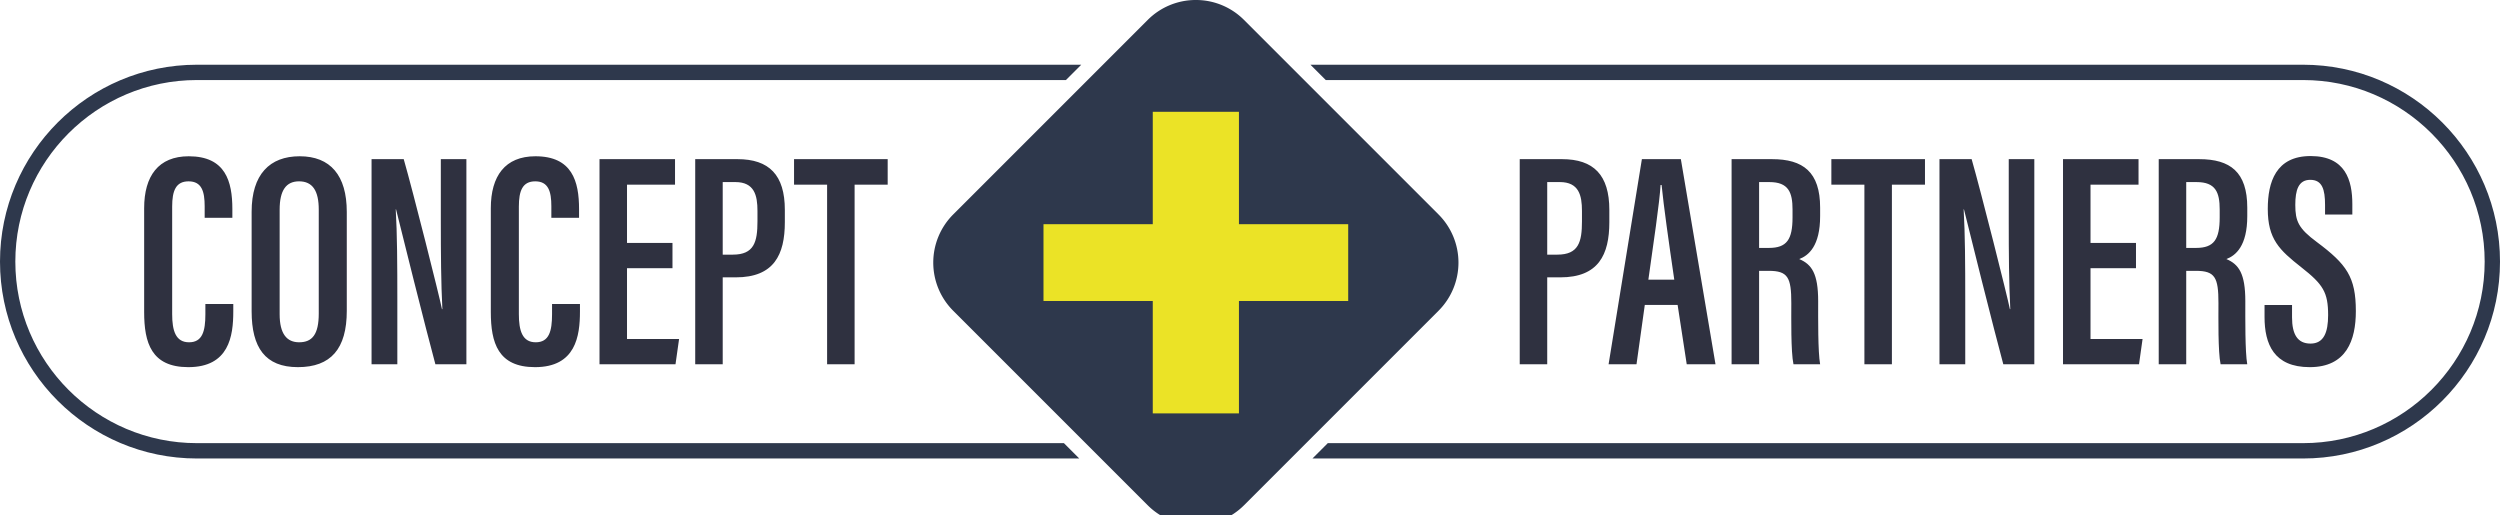 <svg viewBox="0 0 233 48" xmlns="http://www.w3.org/2000/svg" xml:space="preserve" style="fill-rule:evenodd;clip-rule:evenodd;stroke-linejoin:round;stroke-miterlimit:2"><path d="M115.937 1.853A6.324 6.324 0 0 0 111.455 0a6.322 6.322 0 0 0-4.483 1.853L88.833 19.992a6.348 6.348 0 0 0 0 8.965l18.139 18.139a6.348 6.348 0 0 0 8.965 0l18.139-18.139a6.348 6.348 0 0 0 0-8.965L115.937 1.853Z" style="fill:#2e384c;fill-rule:nonzero"/><path d="M21.742 28.331v.704c0 2.289-.396 5.183-4.191 5.183-3.444 0-4.116-2.268-4.116-5.14v-9.675c0-2.996 1.328-4.839 4.155-4.839 3.428 0 4.066 2.335 4.066 4.923v.809h-2.581v-1.073c0-1.373-.271-2.322-1.501-2.322-1.186 0-1.528.88-1.528 2.347v10.031c0 1.53.32 2.622 1.573 2.622 1.244 0 1.522-1.032 1.522-2.613v-.957h2.601ZM26.063 19.541v9.743c0 1.824.662 2.617 1.817 2.617 1.233 0 1.828-.752 1.828-2.679v-9.693c0-1.733-.564-2.628-1.837-2.628-1.195 0-1.808.827-1.808 2.64m6.257.207v9.224c0 3.535-1.483 5.246-4.558 5.246-3.045 0-4.31-1.823-4.31-5.206v-9.276c0-3.487 1.689-5.172 4.477-5.172 2.866 0 4.391 1.782 4.391 5.184M34.629 33.949V14.832h2.998c.876 3.053 3.316 12.735 3.564 13.978h.038c-.126-2.443-.144-5.133-.144-8.264v-5.714h2.383v19.117h-2.89c-.776-2.833-3.404-13.333-3.666-14.438h-.029c.135 2.31.149 5.095.149 8.539v5.899h-2.403ZM54.052 28.331v.704c0 2.289-.394 5.183-4.19 5.183-3.443 0-4.118-2.268-4.118-5.14v-9.675c0-2.996 1.329-4.839 4.158-4.839 3.425 0 4.066 2.335 4.066 4.923v.809h-2.582v-1.073c0-1.373-.273-2.322-1.502-2.322-1.186 0-1.526.88-1.526 2.347v10.031c0 1.53.32 2.622 1.572 2.622 1.244 0 1.521-1.032 1.521-2.613v-.957h2.601ZM62.675 24.997h-4.238v6.595h4.853l-.333 2.358h-7.083V14.833h7.038v2.378h-4.475v5.428h4.238v2.358ZM67.357 23.732h.947c1.975 0 2.292-1.181 2.292-3.098v-.976c0-1.456-.289-2.689-2.065-2.689h-1.174v6.763Zm-2.563-8.9h3.935c2.953 0 4.418 1.474 4.418 4.732v1.142c0 3.037-1.015 5.143-4.573 5.143h-1.217v8.1h-2.563V14.832ZM77.086 17.21h-3.081v-2.378h8.727v2.378h-3.083v16.74l-2.563-.001V17.21ZM144.201 23.732h.946c1.976 0 2.292-1.181 2.292-3.098v-.976c0-1.456-.289-2.689-2.065-2.689h-1.173v6.763Zm-2.563-8.9h3.934c2.953 0 4.418 1.474 4.418 4.732v1.142c0 3.037-1.014 5.143-4.572 5.143h-1.217v8.1h-2.563V14.832ZM156.042 26.062c-.534-3.652-.979-6.805-1.181-8.818h-.097c-.077 1.534-.7 5.715-1.136 8.818h2.414Zm-2.747 2.357-.773 5.53h-2.602l3.104-19.117h3.632l3.229 19.117h-2.682l-.849-5.53h-3.059ZM163.948 23.106h.917c1.668 0 2.199-.784 2.199-2.847v-.738c0-1.591-.377-2.551-2.151-2.551h-.965v6.136Zm0 2.136v8.707h-2.564V14.833h3.77c2.894 0 4.482 1.196 4.482 4.519v.79c0 2.793-1.082 3.674-1.946 4.003 1.157.492 1.763 1.342 1.763 3.92 0 1.621-.028 4.706.182 5.884h-2.484c-.25-1.17-.201-4.341-.201-5.709 0-2.391-.32-2.998-2.108-2.998h-.894ZM173.762 17.21h-3.079v-2.378h8.725v2.378h-3.083v16.74l-2.563-.001V17.21ZM180.759 33.949V14.832h2.998c.875 3.053 3.316 12.735 3.564 13.978h.038c-.125-2.443-.144-5.133-.144-8.264v-5.714h2.384v19.117h-2.891c-.776-2.833-3.404-13.333-3.666-14.438h-.029c.135 2.31.149 5.095.149 8.539v5.899h-2.403ZM199.074 24.997h-4.238v6.595h4.852l-.332 2.358h-7.084V14.833h7.039v2.378h-4.475v5.428h4.238v2.358ZM203.756 23.106h.917c1.668 0 2.202-.784 2.202-2.847v-.738c0-1.591-.378-2.551-2.152-2.551h-.967v6.136Zm0 2.136v8.707h-2.563V14.833h3.771c2.894 0 4.482 1.196 4.482 4.519v.79c0 2.793-1.083 3.674-1.946 4.003 1.156.492 1.764 1.342 1.764 3.92 0 1.621-.029 4.706.179 5.884h-2.484c-.248-1.17-.199-4.341-.199-5.709 0-2.391-.32-2.998-2.108-2.998h-.896ZM213.618 28.425v1.151c0 1.582.509 2.446 1.722 2.446 1.242 0 1.641-1.048 1.641-2.649 0-2.132-.464-2.865-2.499-4.462-2.051-1.614-3.125-2.623-3.125-5.446 0-2.479.747-4.93 4.008-4.921 3.242.008 3.873 2.262 3.873 4.485v.965h-2.543v-.896c0-1.439-.261-2.338-1.379-2.338-1.106 0-1.394.967-1.394 2.332 0 1.53.297 2.197 2.008 3.467 2.773 2.07 3.635 3.251 3.635 6.439 0 2.702-.873 5.22-4.297 5.22-3.346 0-4.213-2.155-4.213-4.673v-1.12h2.563Z" style="fill:#2f3140;fill-rule:nonzero"/><path d="M214.65 6.032h-92.516l1.428 1.428h91.088c9.33 0 16.921 7.591 16.921 16.922 0 9.329-7.591 16.919-16.921 16.919h-90.9l-1.429 1.43h92.329c10.118 0 18.35-8.233 18.35-18.35 0-10.118-8.232-18.349-18.35-18.349M99.158 41.301H18.349c-9.33 0-16.92-7.59-16.92-16.92 0-9.33 7.59-16.921 16.92-16.921h80.996l1.429-1.428H18.349C8.232 6.032 0 14.263 0 24.382c0 10.116 8.232 18.349 18.349 18.349h82.238l-1.429-1.43Z" style="fill:#2e384c;fill-rule:nonzero"/><path d="M115.469 38.528V28.052h10.184v-7.157h-10.184V10.42h-8.031v10.475H97.254v7.157h10.184v10.476h8.031Z" style="fill:#ebe326;fill-rule:nonzero"/></svg>